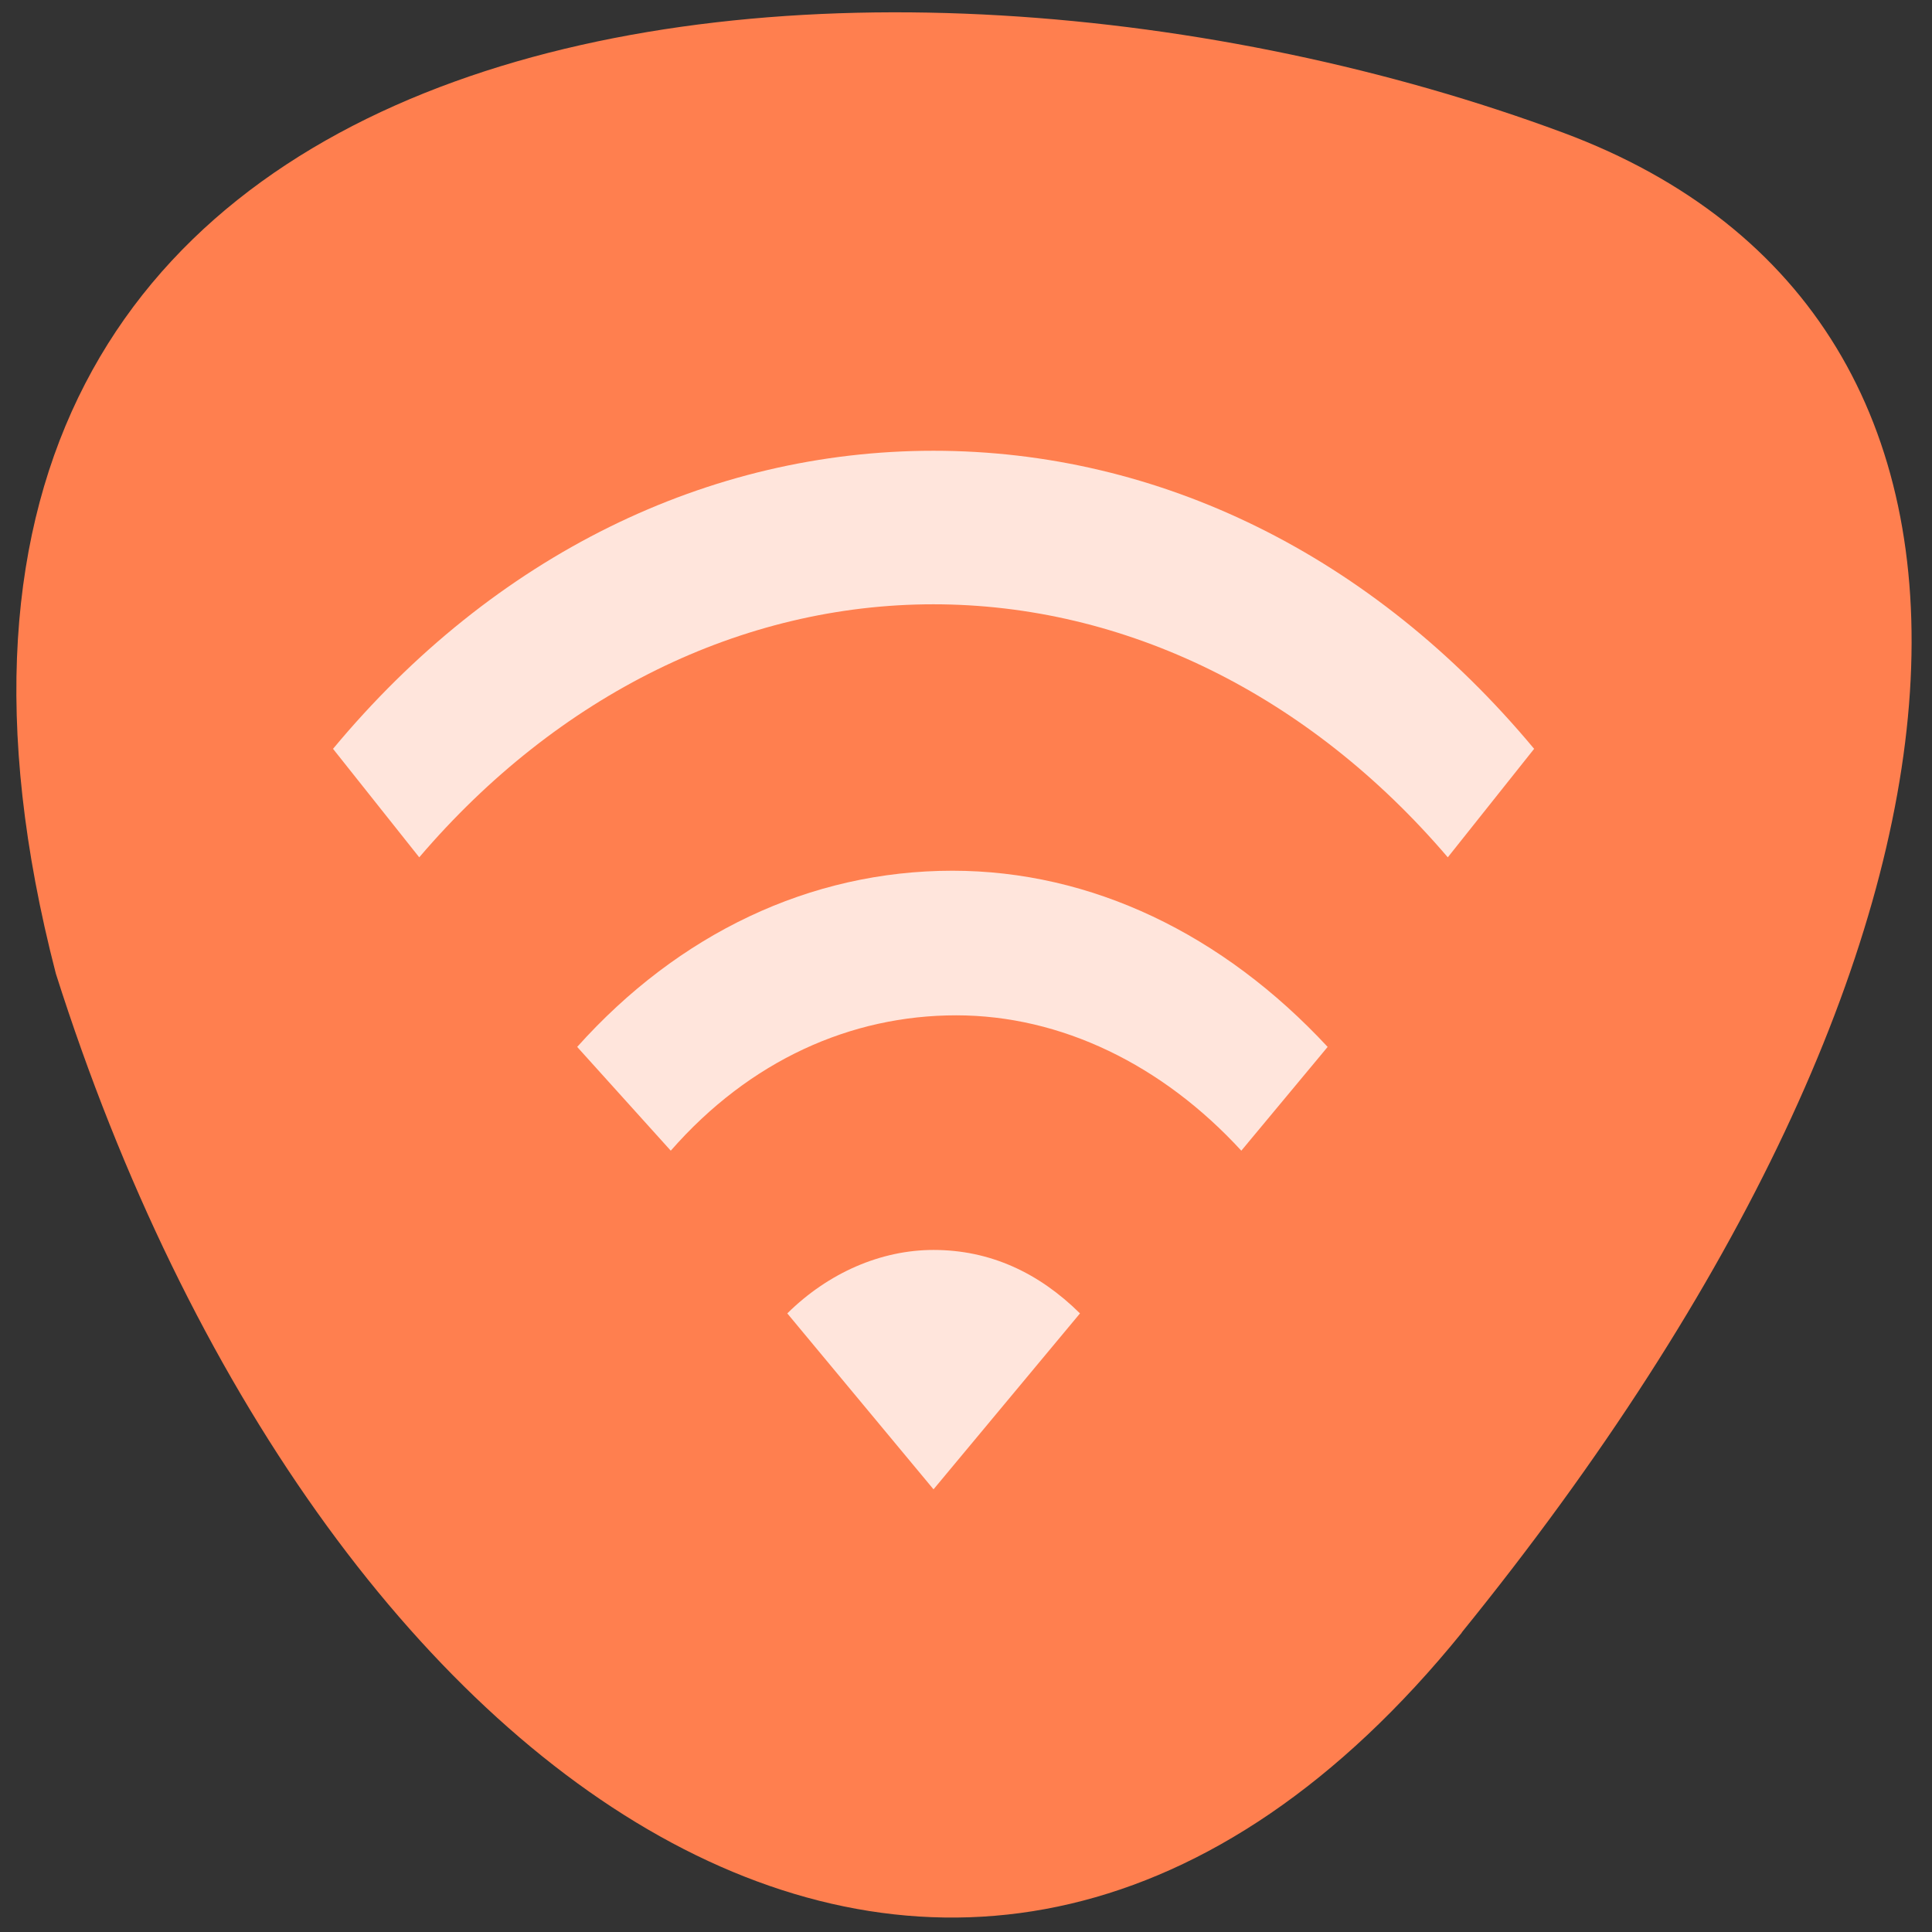 <svg xmlns="http://www.w3.org/2000/svg" viewBox="0 0 32 32"><rect x="0" y="0" width="32" height="32" fill="#333333" stroke="none"/><path d="m 24.21 27.04 c 9.309 -11.477 9.93 -21.777 1.676 -24.844 c -11.383 -4.227 -29.26 -2.664 -24.961 13.93 c 4.359 13.727 15.09 21.03 23.289 10.914" fill="#ff7f4f"/><path d="m 13.04 21.754 c 0.684 -0.676 1.555 -1.051 2.422 -1.051 c 0.934 0 1.742 0.375 2.426 1.051 l -2.426 2.914 m -5.902 -7.328 c 1.676 -1.871 3.852 -2.918 6.215 -2.918 c 2.301 0 4.477 1.047 6.215 2.918 l -1.43 1.719 c -1.305 -1.422 -2.984 -2.242 -4.723 -2.242 c -1.742 0 -3.418 0.746 -4.727 2.242 m -5.594 -6.656 c 2.672 -3.215 6.219 -4.937 9.945 -4.937 c 3.73 0 7.273 1.723 9.949 4.937 l -1.43 1.797 c -2.301 -2.695 -5.348 -4.191 -8.52 -4.191 c -3.168 0 -6.215 1.496 -8.516 4.191" fill="#fff" fill-opacity="0.8"/></svg>